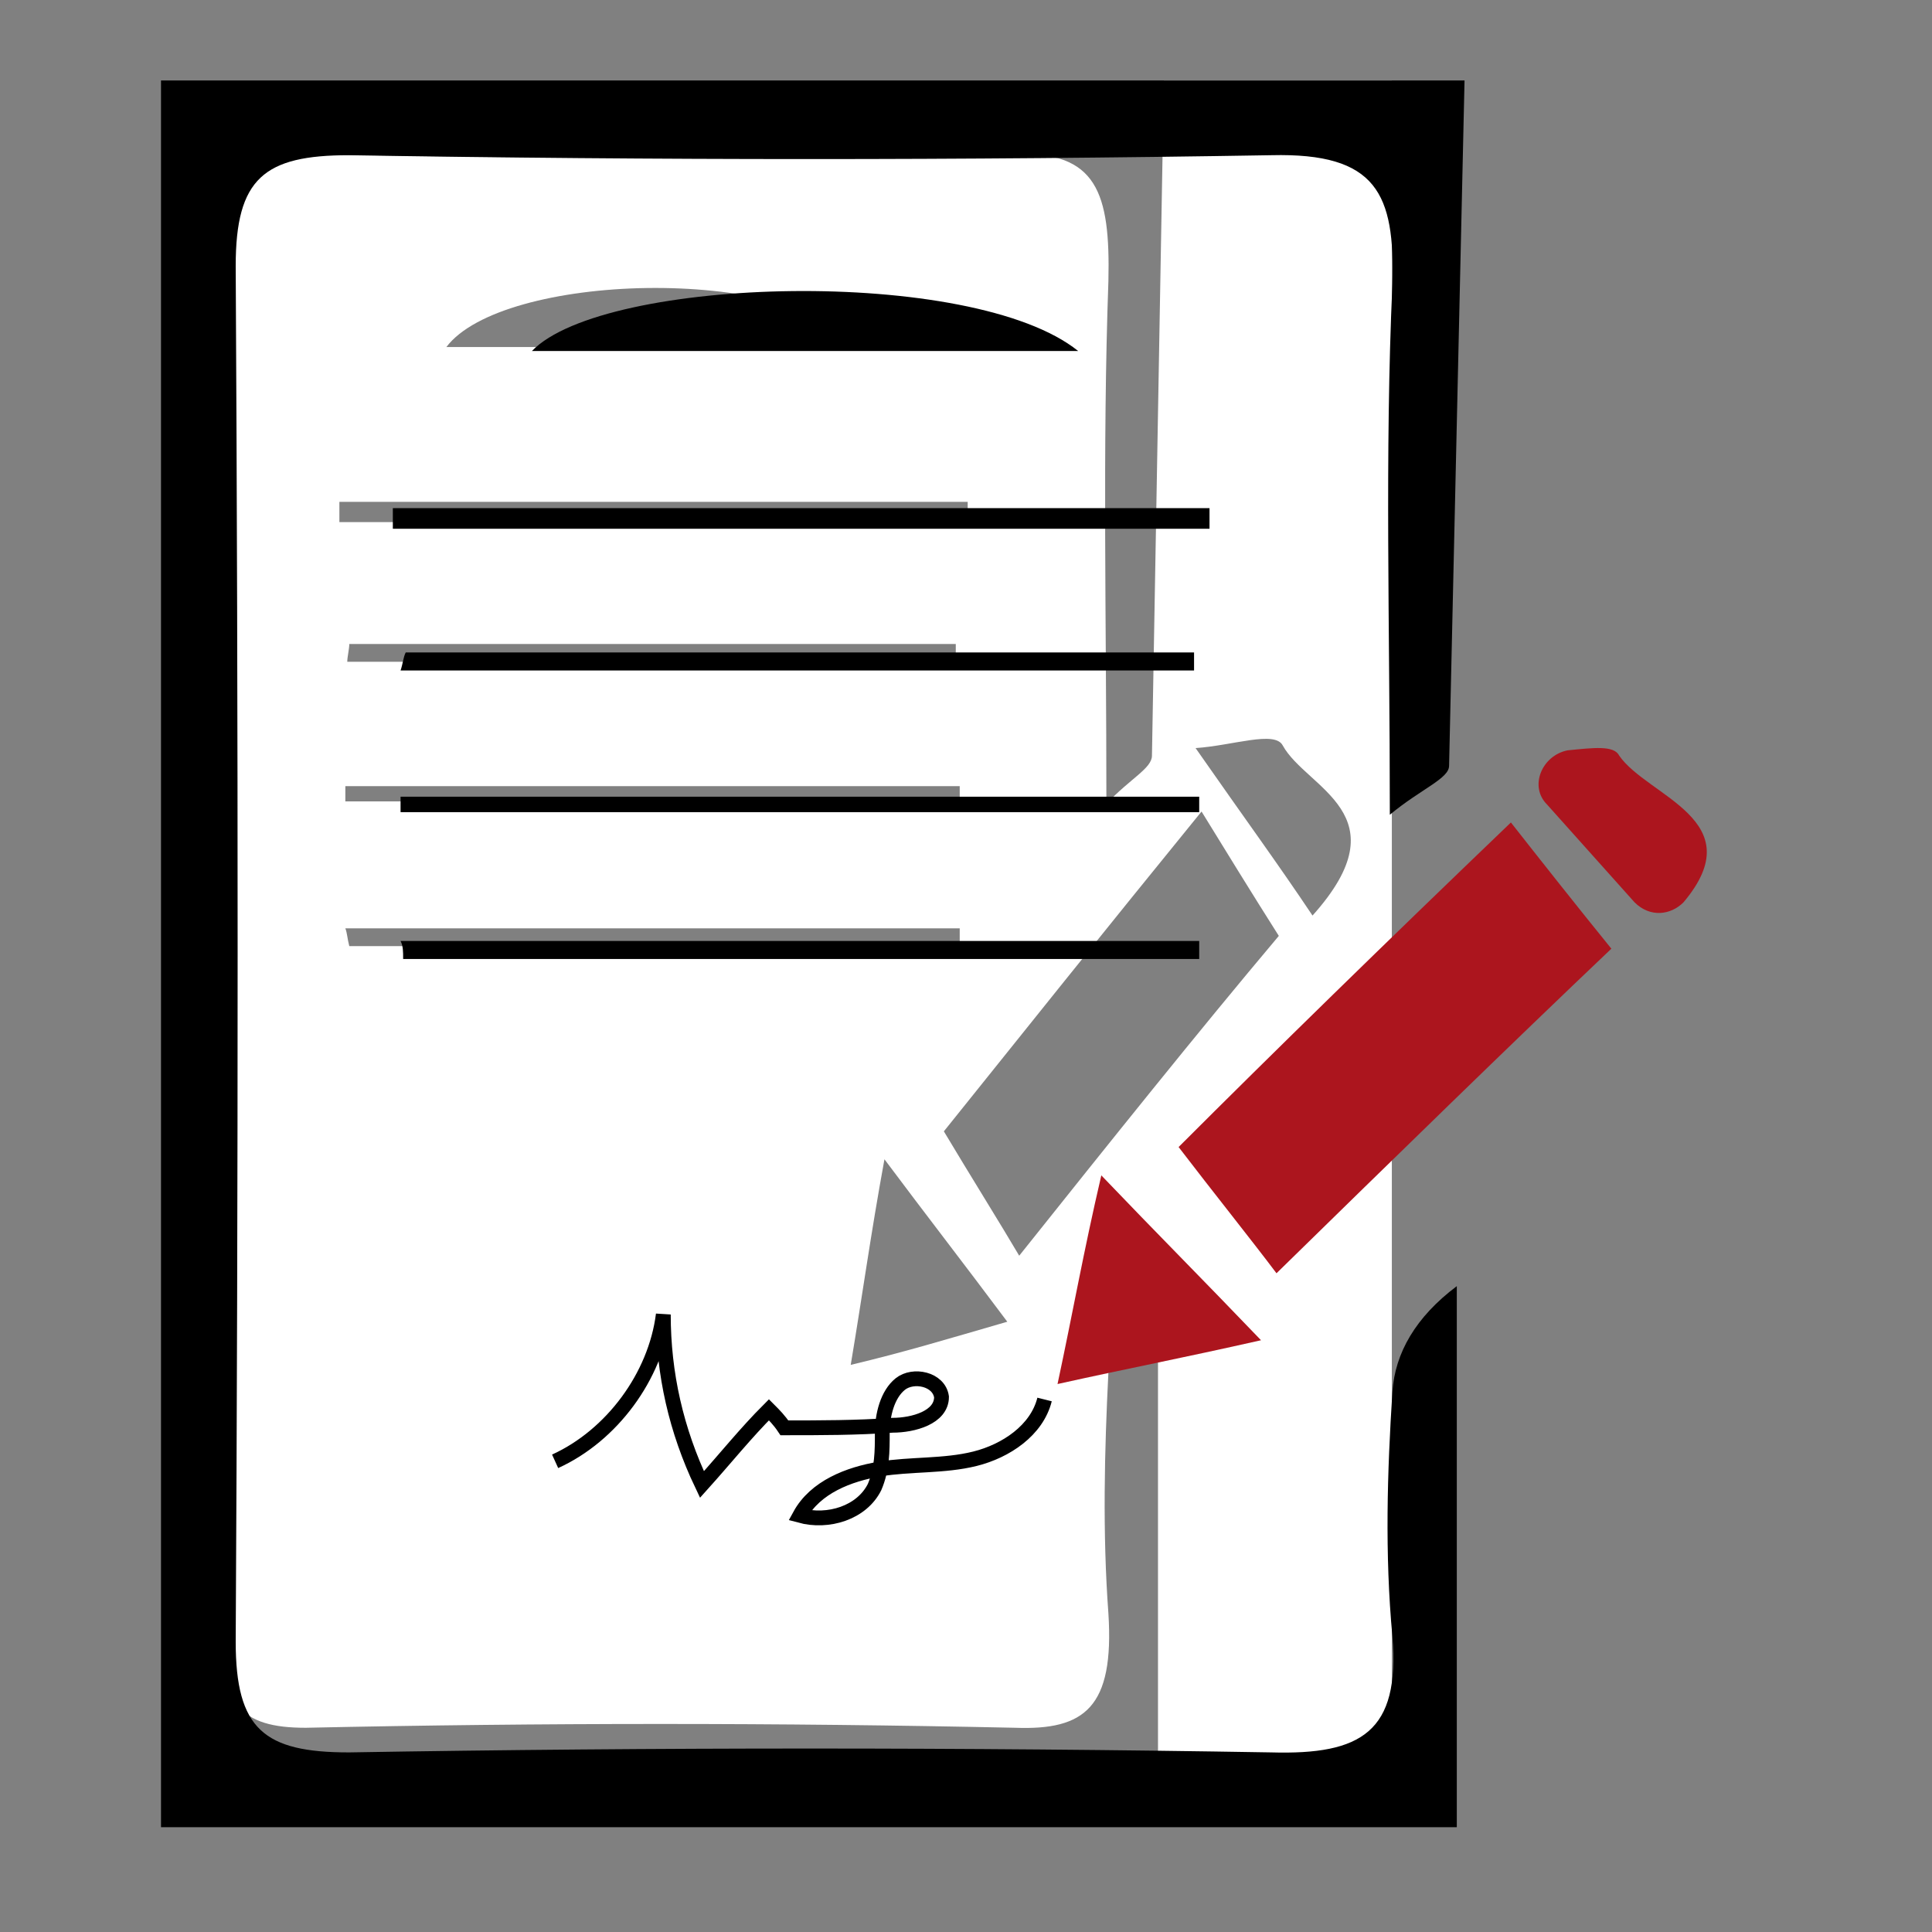 <?xml version="1.0" encoding="UTF-8" standalone="no"?>
<!-- Generator: Adobe Illustrator 18.1.0, SVG Export Plug-In . SVG Version: 6.00 Build 0)  -->

<svg
   xmlns:dc="http://purl.org/dc/elements/1.1/"
   xmlns:cc="http://creativecommons.org/ns#"
   xmlns:rdf="http://www.w3.org/1999/02/22-rdf-syntax-ns#"
   xmlns:svg="http://www.w3.org/2000/svg"
   xmlns="http://www.w3.org/2000/svg"
   xmlns:sodipodi="http://sodipodi.sourceforge.net/DTD/sodipodi-0.dtd"
   xmlns:inkscape="http://www.inkscape.org/namespaces/inkscape"
   version="1.1"
   id="Layer_2"
   x="0px"
   y="0px"
   viewBox="0 0 24 24"
   enable-background="new 0 0 72 72"
   xml:space="preserve"
   inkscape:version="0.48.4 r9939"
   width="100%"
   height="100%"
   sodipodi:docname="icon.svg"><rect x="0" y="0" width="24" height="24" fill="#808080" stroke="none"/><defs
   id="defs29">
	
	
	
	
	
	
	
	
	
	
</defs><sodipodi:namedview
   pagecolor="#ffffff"
   bordercolor="#666666"
   borderopacity="1"
   objecttolerance="10"
   gridtolerance="10"
   guidetolerance="10"
   inkscape:pageopacity="0"
   inkscape:pageshadow="2"
   inkscape:window-width="1366"
   inkscape:window-height="706"
   id="namedview27"
   showgrid="false"
   inkscape:zoom="18.541911"
   inkscape:cx="6.4369828"
   inkscape:cy="10.504546"
   inkscape:window-x="-8"
   inkscape:window-y="-8"
   inkscape:window-maximized="1"
   inkscape:current-layer="Layer_2" />

<g
   id="g2992"><path
     d="m 14.458,1 c -0.049,2.806 -0.098,5.581 -0.148,8.387 0,0.158 -0.271,0.284 -0.566,0.599 0,-2.333 -0.049,-4.414 0.025,-6.496 0.025,-1.104 -0.148,-1.608 -1.157,-1.577 -2.954,0.063 -5.884,0.063 -8.814,0 -0.812,0 -1.083,0.284 -1.083,1.356 0.025,5.613 0.025,11.225 0,16.838 0,1.072 0.271,1.356 1.083,1.356 2.93,-0.063 5.884,-0.063 8.814,0 0.862,0.032 1.231,-0.252 1.157,-1.419 -0.074,-1.009 -0.049,-2.018 0,-2.996 0.025,-0.473 0.222,-0.914 0.616,-1.293 v 6.622 H 2 c 0.32,0.095 0.616,0.284 0.936,0.284 4.776,0.032 9.553,0 14.354,0 V 1 h -2.831 z M 10.765,4.311 H 5.545 c 0.689,-0.914 4.21,-1.041 5.22,0 z M 4.216,6.234 h 7.805 c 0,0.095 0,0.158 0,0.252 H 4.216 c 0,-0.063 0,-0.158 0,-0.252 z M 11.873,8.221 H 4.314 c 0,-0.063 0.025,-0.158 0.025,-0.221 h 7.534 l 0,0.221 z M 4.29,9.766 h 7.632 c 0,0.063 0,0.126 0,0.189 H 4.29 c 0,-0.063 0,-0.126 0,-0.189 z m 0,1.766 h 7.632 c 0,0.063 0,0.158 0,0.221 H 4.339 c -0.025,-0.095 -0.025,-0.158 -0.049,-0.221 z m 6.278,5.423 c 0.148,-0.883 0.246,-1.608 0.419,-2.554 0.542,0.725 0.96,1.261 1.526,2.018 -0.763,0.221 -1.28,0.378 -1.945,0.536 z m 2.093,-1.356 c -0.222,-0.378 -0.616,-1.009 -0.936,-1.545 0.911,-1.135 1.994,-2.491 3.201,-3.973 0.271,0.441 0.64,1.041 0.96,1.545 -1.009,1.198 -2.093,2.554 -3.225,3.973 z m 3.644,-4.225 c -0.443,-0.662 -0.837,-1.198 -1.453,-2.081 0.468,-0.032 0.985,-0.221 1.083,-0.032 0.295,0.536 1.502,0.851 0.369,2.113 z"
     id="path5"
     inkscape:connector-curvature="0"
     style="fill:#ffffff" /><path
     d="m 18.193,1 c -0.064,2.848 -0.128,5.664 -0.192,8.513 0,0.16 -0.352,0.288 -0.736,0.608 0,-2.368 -0.064,-4.48 0.032,-6.593 0.032,-1.12 -0.192,-1.632 -1.504,-1.6 -3.84,0.064 -7.649,0.064 -11.457,0 -1.056,0 -1.408,0.288 -1.408,1.376 0.032,5.696 0.032,11.393 0,17.089 0,1.088 0.352,1.376 1.408,1.376 3.808,-0.064 7.649,-0.064 11.457,0 1.12,0.032 1.6,-0.256 1.504,-1.44 -0.096,-1.024 -0.064,-2.048 0,-3.04 0.032,-0.48 0.288,-0.928 0.8,-1.312 0,2.144 0,4.288 0,6.721 -5.344,0 -10.721,0 -16.097,0 0,-7.201 0,-14.401 0,-21.698 5.376,0 10.785,0 16.193,0 z"
     id="path7"
     inkscape:connector-curvature="0" /><path
     style="fill:#ac151e;fill-opacity:1"
     d="m 18.769,10.217 c 0.352,0.448 0.832,1.056 1.248,1.568 -1.28,1.216 -2.688,2.592 -4.16,4.032 -0.288,-0.384 -0.8,-1.024 -1.216,-1.568 1.184,-1.184 2.56,-2.528 4.128,-4.032 z"
     id="path9"
     inkscape:connector-curvature="0" /><path
     d="m 13.393,4.36 c -2.208,0 -4.416,0 -6.785,0 0.896,-0.928 5.472,-1.056 6.785,0 z"
     id="path11"
     inkscape:connector-curvature="0" /><path
     d="m 4.88,6.312 c 3.392,0 6.753,0 10.145,0 0,0.096 0,0.16 0,0.256 -3.392,0 -6.753,0 -10.145,0 0,-0.064 0,-0.16 0,-0.256 z"
     id="path13"
     inkscape:connector-curvature="0" /><path
     style="fill:#ac151e;fill-opacity:1"
     d="M 20.305,11.209 19.217,9.993 c -0.224,-0.224 -0.064,-0.608 0.256,-0.672 0.32,-0.032 0.576,-0.064 0.64,0.064 0.352,0.512 1.664,0.8 0.8,1.824 -0.16,0.16 -0.416,0.192 -0.608,0 z"
     id="path15"
     inkscape:connector-curvature="0" /><path
     style="fill:#ac151e;fill-opacity:1"
     d="m 15.665,16.649 c -0.992,0.224 -1.664,0.352 -2.528,0.544 0.192,-0.896 0.32,-1.632 0.544,-2.592 0.704,0.736 1.248,1.28 1.984,2.048 z"
     id="path17"
     inkscape:connector-curvature="0" /><path
     d="m 5.04,8.105 c 3.264,0 6.529,0 9.793,0 0,0.064 0,0.16 0,0.224 -3.296,0 -6.561,0 -9.857,0 0.032,-0.096 0.032,-0.16 0.064,-0.224 z"
     id="path19"
     inkscape:connector-curvature="0" /><path
     d="m 4.976,9.897 c 3.296,0 6.625,0 9.921,0 0,0.064 0,0.128 0,0.192 -3.296,0 -6.625,0 -9.921,0 0,-0.064 0,-0.128 0,-0.192 z"
     id="path21"
     inkscape:connector-curvature="0" /><path
     d="m 4.976,11.689 c 3.296,0 6.593,0 9.921,0 0,0.064 0,0.16 0,0.224 -3.296,0 -6.593,0 -9.889,0 0,-0.096 0,-0.16 -0.032,-0.224 z"
     id="path23"
     inkscape:connector-curvature="0" /><path
     inkscape:connector-curvature="0"
     style="fill:none;stroke:#000000;stroke-width:0.184;stroke-miterlimit:10;stroke-opacity:1;stroke-dasharray:none"
     id="path25"
     d="m 6.896,18.153 c 0.704,-0.32 1.248,-1.056 1.344,-1.824 0,0.736 0.16,1.44 0.48,2.112 0.288,-0.32 0.544,-0.64 0.832,-0.928 0.064,0.064 0.128,0.128 0.192,0.224 0.448,0 0.896,0 1.344,-0.032 0.256,0 0.608,-0.096 0.608,-0.352 -0.032,-0.224 -0.352,-0.288 -0.512,-0.16 -0.16,0.128 -0.224,0.384 -0.224,0.608 0,0.224 0,0.448 -0.096,0.672 -0.16,0.32 -0.576,0.448 -0.928,0.352 0.192,-0.352 0.608,-0.512 0.992,-0.576 0.384,-0.064 0.8,-0.032 1.184,-0.128 0.384,-0.096 0.768,-0.352 0.864,-0.736"
     stroke-miterlimit="10" /></g>
</svg>